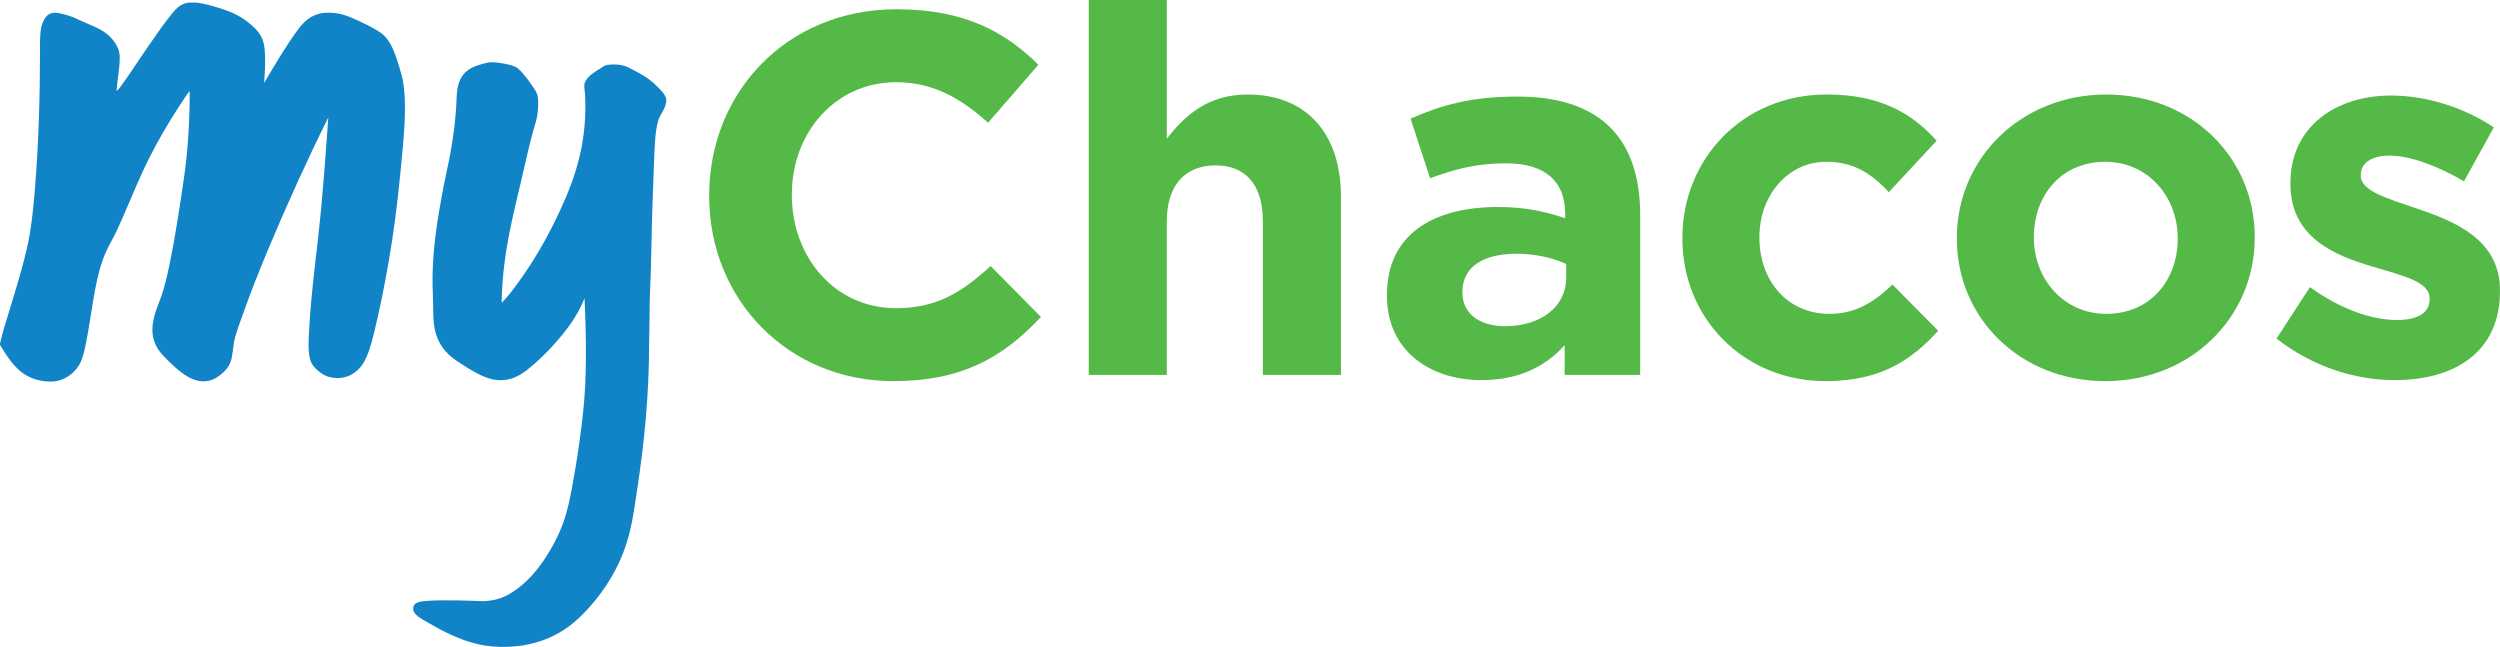 <?xml version="1.0" encoding="utf-8"?>
<!-- Generator: Adobe Illustrator 16.0.4, SVG Export Plug-In . SVG Version: 6.00 Build 0)  -->
<!DOCTYPE svg PUBLIC "-//W3C//DTD SVG 1.1//EN" "http://www.w3.org/Graphics/SVG/1.1/DTD/svg11.dtd">
<svg version="1.1" id="Layer_1" xmlns="http://www.w3.org/2000/svg" xmlns:xlink="http://www.w3.org/1999/xlink" x="0px" y="0px"
	 width="350.47px" height="90.69px" viewBox="0 0 350.47 90.69" enable-background="new 0 0 350.47 90.69" xml:space="preserve">
<g>
	<path fill-rule="evenodd" clip-rule="evenodd" fill="#1184C7" d="M26.526,0.357c0.306,0,0.61,0,0.915,0
		c1.514,0.178,2.92,0.627,4.211,1.076c1.314,0.461,2.423,1.088,3.387,1.901c0.983,0.831,1.82,1.679,2.025,3.26
		c0.188,1.454,0.094,3.327-0.033,5.03c1.477-2.508,3.01-5.107,4.686-7.405c0.867-1.188,1.945-2.233,3.67-2.405
		c2.006-0.199,3.412,0.427,4.877,1.107c0.699,0.326,1.357,0.645,2.025,1.013c0.678,0.378,1.316,0.739,1.77,1.268
		c0.92,1.065,1.422,2.544,1.9,4.144c0.234,0.789,0.477,1.575,0.602,2.438c0.385,2.688,0.172,5.795-0.064,8.578
		c-0.158,1.849-0.352,3.703-0.537,5.537c-0.754,7.351-1.941,14.156-3.514,20.732c-0.375,1.569-0.869,3.311-1.615,4.431
		c-0.803,1.206-2.18,2.134-4.111,1.899c-0.898-0.111-1.494-0.453-2.09-0.949c-0.557-0.463-1.025-0.992-1.203-1.806
		c-0.283-1.28-0.145-2.956-0.062-4.399c0.244-4.357,0.781-8.473,1.232-12.469c0.633-5.611,1.012-11.145,1.426-16.869
		c-2.932,5.904-5.766,12.119-8.416,18.451c-1.302,3.098-2.593,6.37-3.768,9.717c-0.301,0.848-0.605,1.68-0.855,2.531
		c-0.26,0.89-0.287,1.848-0.477,2.881c-0.166,0.908-0.578,1.576-1.201,2.15c-0.61,0.561-1.279,1.036-2.152,1.205
		c-1.042,0.195-1.996-0.131-2.723-0.538c-0.771-0.433-1.377-0.939-1.932-1.427c-0.602-0.529-1.16-1.1-1.705-1.676
		c-0.559-0.588-0.996-1.303-1.235-2.121c-0.566-1.92,0.235-3.994,0.821-5.477c0.643-1.615,1.072-3.566,1.426-5.285
		c0.774-3.791,1.351-7.592,1.927-11.52c0.584-3.949,0.874-8.084,0.854-12.598c-0.351,0.39-0.617,0.854-0.914,1.299
		c-2.091,3.133-4.061,6.5-5.73,10.128c-0.932,2.026-1.815,4.194-2.752,6.33c-0.462,1.054-0.919,2.087-1.456,3.069
		c-0.55,1.01-1.056,2.002-1.425,3.102c-1.116,3.326-1.486,7.529-2.245,11.362c-0.257,1.287-0.554,2.576-1.141,3.386
		c-0.622,0.86-1.521,1.588-2.628,1.898c-1.182,0.336-2.744,0.105-3.86-0.348c-2.114-0.852-3.289-2.777-4.431-4.621
		c0-0.049,0-0.105,0-0.158c0.15-0.795,0.436-1.788,0.697-2.656c0.767-2.569,1.61-5.209,2.311-7.756
		c0.466-1.689,0.932-3.486,1.235-5.443c0.293-1.912,0.498-3.98,0.665-6.045c0.496-6.244,0.697-12.682,0.697-19.369
		c0-1.037-0.032-2.178,0.188-3.164c0.185-0.832,0.665-1.744,1.421-1.931c0.697-0.171,1.638,0.122,2.313,0.317
		c0.67,0.193,1.309,0.523,1.835,0.758c0.588,0.261,1.207,0.535,1.807,0.791c1.265,0.55,2.245,1.23,2.943,2.279
		c0.357,0.54,0.648,1.131,0.661,1.93c0.034,1.639-0.303,3.016-0.442,4.781c0.062,0.102,0.106-0.047,0.126-0.064
		c0.185-0.164,0.343-0.357,0.474-0.537c1.345-1.824,2.498-3.682,3.798-5.539c1.076-1.531,2.148-3.152,3.357-4.621
		C24.755,1.131,25.353,0.479,26.526,0.357z"/>
	<path fill-rule="evenodd" clip-rule="evenodd" fill="#1184C7" d="M93.4,13.868c0,0.148,0,0.296,0,0.444
		c-0.084,0.475-0.275,0.908-0.504,1.33c-0.215,0.391-0.459,0.752-0.6,1.201c-0.293,0.908-0.406,2.061-0.479,3.165
		c-0.15,2.317-0.176,4.606-0.285,6.995c-0.207,4.586-0.191,9.441-0.41,14.115c-0.055,1.176-0.062,2.369-0.062,3.544
		c0,1.198-0.064,2.399-0.064,3.575c0,7.277-0.707,13.984-1.643,20.195c-0.33,2.163-0.602,4.26-1.078,6.17
		c-0.961,3.874-2.721,6.988-4.904,9.65c-2.217,2.704-4.701,4.905-8.611,5.919c-1.941,0.507-4.363,0.678-6.613,0.349
		c-2.861-0.416-5.645-1.779-7.848-3.068c-0.682-0.396-1.707-0.887-2.152-1.489c-0.129-0.171-0.244-0.46-0.225-0.725
		c0.08-0.923,1.232-0.948,2.154-1.016c0.684-0.05,1.422-0.061,2.025-0.061c1.449,0,2.895,0.005,4.115,0.061
		c0.715,0.035,1.383,0.082,1.992,0.03c1.973-0.156,3.209-0.887,4.465-1.831c1.52-1.149,2.832-2.723,3.924-4.433
		c1.104-1.737,2.062-3.602,2.689-5.696c0.654-2.183,1.016-4.531,1.426-6.935c0.404-2.391,0.73-4.866,1.012-7.371
		c0.57-5.135,0.465-10.705,0.221-16.172c-1.08,2.697-2.689,4.707-4.492,6.708c-0.863,0.955-1.844,1.891-2.852,2.754
		c-1.021,0.877-2.154,1.732-3.639,1.964c-1.746,0.271-3.209-0.424-4.398-1.078c-0.59-0.326-1.186-0.684-1.74-1.045
		c-0.586-0.376-1.16-0.754-1.646-1.171c-1.057-0.905-1.787-2.022-2.152-3.45c-0.396-1.555-0.258-3.333-0.346-5.254
		c-0.256-5.508,0.643-10.521,1.516-15.157c0.299-1.575,0.67-3.104,0.951-4.653c0.404-2.229,0.771-4.92,0.855-7.533
		c0.025-0.902,0.119-1.744,0.381-2.436c0.531-1.422,1.662-2.084,3.131-2.469c0.381-0.102,0.758-0.217,1.141-0.252
		c0.41-0.043,0.824-0.004,1.266,0.061c0.775,0.115,1.658,0.262,2.277,0.539c0.531,0.236,0.963,0.807,1.33,1.234
		c0.42,0.489,0.775,1.008,1.105,1.487c0.414,0.595,0.717,0.962,0.791,1.803c0.068,0.765,0.006,1.579-0.123,2.407
		c-0.109,0.681-0.35,1.333-0.541,2.027c-0.549,2.001-1.062,4.291-1.516,6.264c-1.309,5.672-2.811,11.029-2.916,17.818
		c0.066,0.104,0.109-0.045,0.129-0.064c0.82-0.845,1.525-1.799,2.217-2.752c2.236-3.084,4.191-6.473,5.854-10.097
		c1.16-2.53,2.113-4.896,2.785-7.817c0.578-2.505,0.885-5.518,0.695-8.482c-0.027-0.398-0.109-0.828-0.094-1.232
		c0.012-0.285,0.125-0.51,0.221-0.666c0.471-0.759,1.279-1.205,2.025-1.676c0.389-0.246,0.596-0.451,1.045-0.508
		c1.016-0.127,2.104-0.027,2.848,0.349c0.723,0.362,1.434,0.726,2.121,1.14c0.688,0.415,1.305,0.893,1.838,1.426
		C92.566,12.561,93.208,13.131,93.4,13.868z"/>
	<path fill="#55B948" d="M125.267,53.43c-14.832,0-25.848-11.449-25.848-25.922v-0.143c0-14.331,10.801-26.068,26.279-26.068
		c9.506,0,15.193,3.168,19.875,7.777l-7.059,8.136c-3.887-3.527-7.85-5.688-12.889-5.688c-8.492,0-14.615,7.057-14.615,15.696v0.146
		c0,8.639,5.975,15.84,14.615,15.84c5.762,0,9.291-2.304,13.25-5.906l7.055,7.131C140.748,49.973,134.986,53.43,125.267,53.43z"/>
	<path fill="#55B948" d="M177.039,52.564V31.035c0-5.184-2.45-7.849-6.627-7.849c-4.176,0-6.84,2.665-6.84,7.849v21.529h-10.943
		V0.002h10.943v19.442c2.52-3.242,5.76-6.195,11.307-6.195c8.282,0,13.106,5.475,13.106,14.331v24.984H177.039z"/>
	<path fill="#55B948" d="M219.346,52.564v-4.176c-2.664,2.953-6.336,4.898-11.664,4.898c-7.275,0-13.25-4.176-13.25-11.811v-0.144
		c0-8.425,6.412-12.313,15.553-12.313c3.891,0,6.697,0.648,9.434,1.584v-0.646c0-4.537-2.807-7.059-8.279-7.059
		c-4.178,0-7.135,0.795-10.66,2.09l-2.738-8.354c4.254-1.872,8.43-3.096,14.982-3.096c11.949,0,17.209,6.192,17.209,16.633v22.393
		H219.346z M219.562,37.01c-1.873-0.861-4.318-1.438-6.984-1.438c-4.682,0-7.561,1.871-7.561,5.329v0.144
		c0,2.951,2.447,4.682,5.977,4.682c5.113,0,8.568-2.809,8.568-6.771V37.01z"/>
	<path fill="#55B948" d="M255.943,53.43c-11.596,0-20.094-8.93-20.094-19.945V33.34c0-11.018,8.424-20.091,20.238-20.091
		c7.27,0,11.805,2.449,15.406,6.482l-6.697,7.2c-2.447-2.594-4.895-4.248-8.783-4.248c-5.473,0-9.363,4.824-9.363,10.514v0.143
		c0,5.904,3.816,10.656,9.795,10.656c3.674,0,6.193-1.584,8.857-4.103l6.408,6.478C267.965,50.477,263.645,53.43,255.943,53.43z"/>
	<path fill="#55B948" d="M295.135,53.43c-11.953,0-20.809-8.857-20.809-19.945V33.34c0-11.088,8.928-20.091,20.949-20.091
		c11.959,0,20.812,8.858,20.812,19.948v0.143C316.088,44.43,307.16,53.43,295.135,53.43z M305.287,33.34
		c0-5.688-4.104-10.656-10.152-10.656c-6.264,0-10.01,4.824-10.01,10.514v0.143c0,5.689,4.104,10.656,10.15,10.656
		c6.27,0,10.012-4.824,10.012-10.512V33.34z"/>
	<path fill="#55B948" d="M335.705,53.287c-5.4,0-11.447-1.803-16.561-5.832l4.682-7.202c4.174,3.022,8.566,4.606,12.168,4.606
		c3.168,0,4.607-1.15,4.607-2.879v-0.145c0-2.375-3.744-3.168-7.992-4.463c-5.4-1.584-11.52-4.105-11.52-11.594v-0.145
		c0-7.848,6.336-12.24,14.109-12.24c4.9,0,10.229,1.656,14.402,4.465l-4.174,7.561c-3.818-2.233-7.633-3.602-10.445-3.602
		c-2.662,0-4.031,1.153-4.031,2.663v0.146c0,2.16,3.674,3.168,7.854,4.609c5.396,1.799,11.662,4.393,11.662,11.448v0.145
		C350.467,49.398,344.061,53.287,335.705,53.287z"/>
</g>
</svg>
